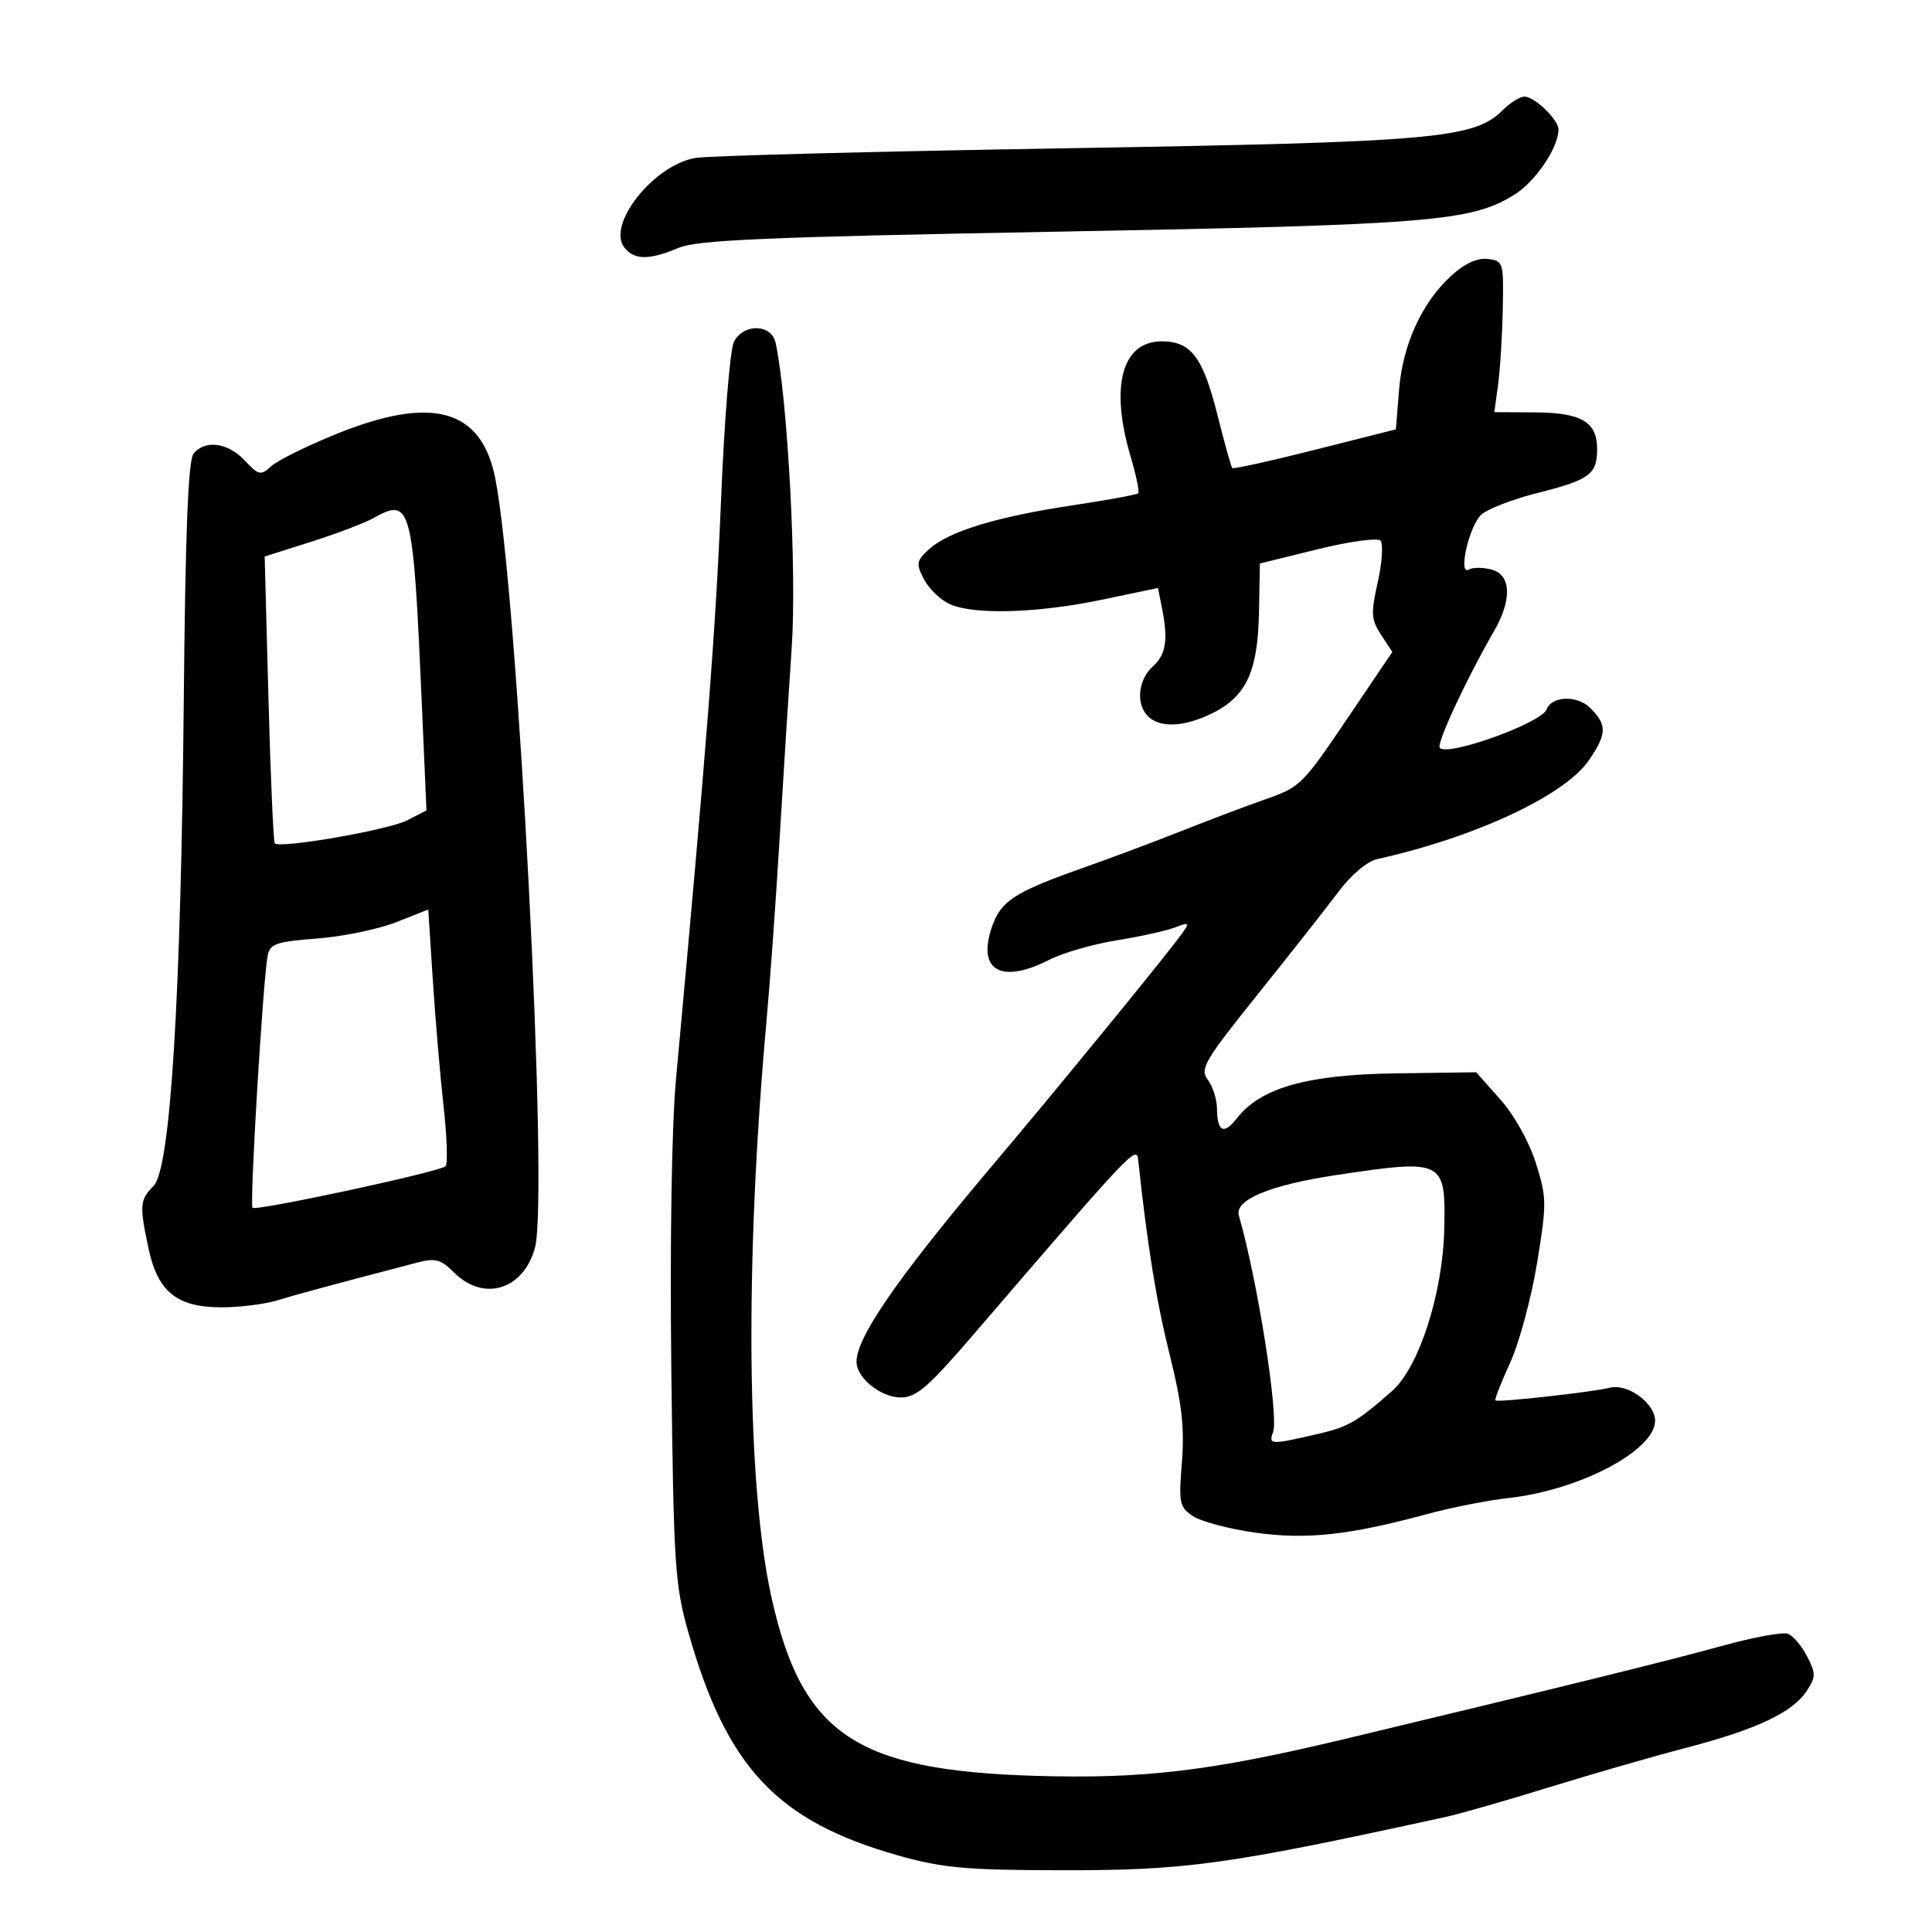 <svg xmlns="http://www.w3.org/2000/svg" width="300" height="300" viewBox="0 0 300 300" version="1.1">
	<path d="M 233.341 17.104 C 228.909 21.535, 222.817 22.067, 165.500 23.022 C 135.800 23.517, 109.925 24.191, 108 24.520 C 101.447 25.639, 94.089 34.992, 97.001 38.501 C 98.576 40.399, 100.807 40.396, 105.364 38.492 C 108.322 37.256, 118.940 36.802, 164.237 35.973 C 222.123 34.913, 228.449 34.401, 235.146 30.234 C 238.437 28.186, 242 22.918, 242 20.099 C 242 18.587, 238.287 15, 236.722 15 C 236.019 15, 234.498 15.947, 233.341 17.104 M 225.342 42.824 C 220.775 47.012, 217.810 53.503, 217.244 60.554 L 216.753 66.667 204.214 69.837 C 197.317 71.581, 191.529 72.862, 191.351 72.684 C 191.172 72.506, 190.153 68.862, 189.084 64.587 C 186.804 55.461, 184.959 53, 180.402 53 C 174.208 53, 172.323 59.989, 175.568 70.917 C 176.430 73.821, 176.956 76.378, 176.735 76.598 C 176.515 76.818, 171.908 77.663, 166.498 78.475 C 154.775 80.235, 147.306 82.517, 144.293 85.259 C 142.285 87.086, 142.211 87.507, 143.468 89.939 C 144.228 91.408, 146.030 93.148, 147.472 93.805 C 151.206 95.506, 161.085 95.217, 171.155 93.112 L 179.810 91.302 180.405 94.276 C 181.420 99.351, 181.074 101.623, 179 103.500 C 176.979 105.329, 176.417 108.568, 177.765 110.615 C 179.284 112.920, 182.937 113.122, 187.402 111.146 C 193.400 108.493, 195.316 104.671, 195.496 95 L 195.636 87.500 204.566 85.298 C 209.477 84.086, 213.877 83.477, 214.343 83.943 C 214.809 84.409, 214.631 87.290, 213.947 90.345 C 212.845 95.271, 212.902 96.202, 214.453 98.569 L 216.202 101.238 209.601 110.997 C 202.044 122.168, 202.029 122.183, 196 124.288 C 193.525 125.153, 187.900 127.282, 183.500 129.021 C 179.100 130.759, 172.350 133.290, 168.500 134.645 C 157.425 138.543, 155.355 139.894, 153.954 144.139 C 151.772 150.751, 155.538 152.807, 162.927 149.037 C 165.043 147.958, 169.739 146.601, 173.362 146.022 C 176.985 145.443, 181.104 144.531, 182.514 143.995 C 185.042 143.033, 185.032 143.079, 181.789 147.244 C 179.980 149.567, 175.354 155.300, 171.508 159.984 C 161.831 171.772, 162.192 171.337, 152.815 182.500 C 139.086 198.846, 133 207.737, 133 211.450 C 133 213.959, 136.771 217, 139.881 217 C 142.286 217, 144.148 215.388, 151.143 207.250 C 176.174 178.129, 176.488 177.797, 176.747 180.205 C 178.191 193.602, 179.560 202.065, 181.621 210.324 C 183.524 217.952, 183.950 221.688, 183.523 227.042 C 183.014 233.435, 183.141 234.046, 185.270 235.441 C 186.533 236.269, 190.848 237.411, 194.859 237.980 C 202.799 239.106, 209.444 238.396, 221.500 235.131 C 225.350 234.089, 231.078 232.955, 234.229 232.612 C 245.256 231.410, 257 225.223, 257 220.616 C 257 217.901, 252.775 214.803, 250 215.484 C 247.178 216.176, 232.658 217.789, 232.207 217.461 C 232.046 217.343, 233.069 214.721, 234.482 211.634 C 235.894 208.547, 237.777 201.586, 238.667 196.166 C 240.192 186.872, 240.182 185.988, 238.493 180.616 C 237.444 177.282, 235.151 173.175, 232.961 170.710 L 229.221 166.500 216.728 166.672 C 203.023 166.860, 195.803 168.892, 192.096 173.605 C 189.999 176.271, 189.014 175.791, 188.968 172.083 C 188.951 170.663, 188.308 168.671, 187.541 167.658 C 186.277 165.990, 187.008 164.741, 195.323 154.370 C 200.370 148.075, 206.006 140.914, 207.847 138.456 C 209.813 135.834, 212.290 133.746, 213.847 133.400 C 229.113 130.010, 243.015 123.509, 246.750 118.014 C 249.528 113.928, 249.562 112.562, 246.949 109.949 C 244.922 107.922, 240.968 108.041, 240.160 110.153 C 239.337 112.303, 224.495 117.610, 223.556 116.090 C 223.088 115.333, 227.764 105.303, 231.983 98.016 C 234.836 93.087, 234.664 89.205, 231.557 88.425 C 230.213 88.088, 228.665 88.089, 228.116 88.428 C 226.319 89.539, 228.121 81.582, 230.050 79.886 C 231.060 78.998, 234.940 77.505, 238.674 76.567 C 246.832 74.518, 248 73.662, 248 69.738 C 248 65.497, 245.564 64.069, 238.269 64.032 L 232.038 64 232.619 59.750 C 232.939 57.413, 233.268 52.125, 233.350 48 C 233.496 40.697, 233.434 40.492, 231 40.214 C 229.359 40.026, 227.415 40.923, 225.342 42.824 M 113.974 53.048 C 113.364 54.189, 112.470 65.149, 111.956 77.798 C 111.151 97.612, 109.738 115.766, 104.966 167.594 C 104.302 174.802, 104.009 192.986, 104.241 212.594 C 104.600 243.034, 104.798 246.096, 106.882 253.454 C 112.838 274.486, 120.683 282.819, 139.530 288.133 C 146.342 290.053, 149.970 290.384, 164.500 290.411 C 184.206 290.446, 190.283 289.608, 224.500 282.131 C 226.700 281.650, 233.900 279.585, 240.500 277.542 C 247.100 275.499, 256.693 272.735, 261.818 271.399 C 272.750 268.551, 278.362 265.903, 280.550 262.563 C 281.974 260.391, 281.979 259.860, 280.602 257.197 C 279.762 255.572, 278.425 253.994, 277.633 253.689 C 276.840 253.385, 272.211 254.238, 267.346 255.586 C 259.272 257.821, 242.646 261.924, 209 269.984 C 187.921 275.033, 177.602 276.264, 160.658 275.748 C 132.902 274.904, 124.541 269.260, 119.826 248.186 C 115.949 230.856, 115.631 196.198, 119.004 158.763 C 119.562 152.568, 120.478 139.850, 121.039 130.500 C 121.599 121.150, 122.455 107.650, 122.939 100.500 C 123.737 88.720, 122.332 62.154, 120.440 53.250 C 119.814 50.302, 115.516 50.167, 113.974 53.048 M 52.215 67.394 C 47.657 69.242, 43.123 71.484, 42.137 72.376 C 40.472 73.883, 40.181 73.821, 37.999 71.499 C 35.393 68.725, 31.870 68.246, 30.066 70.421 C 29.222 71.437, 28.787 82.320, 28.537 108.671 C 28.093 155.314, 26.462 181.538, 23.843 184.157 C 21.698 186.302, 21.630 187.175, 23.081 193.942 C 24.510 200.605, 27.501 203, 34.391 203 C 37.208 203, 41.085 202.519, 43.007 201.931 C 46.048 201, 50.978 199.670, 64.799 196.052 C 67.606 195.317, 68.456 195.547, 70.503 197.594 C 75.103 202.194, 81.306 200.288, 83.072 193.733 C 85.238 185.696, 80.394 91.847, 76.908 74.285 C 74.763 63.480, 67.123 61.348, 52.215 67.394 M 58 80.443 C 56.625 81.213, 52.259 82.871, 48.299 84.128 L 41.098 86.413 41.687 108.456 C 42.011 120.580, 42.452 130.701, 42.667 130.946 C 43.431 131.816, 60.337 128.877, 63.257 127.367 L 66.222 125.834 65.494 109.167 C 64.149 78.349, 63.843 77.174, 58 80.443 M 61.500 143.203 C 58.750 144.289, 53.230 145.429, 49.232 145.735 C 42.864 146.222, 41.915 146.552, 41.562 148.396 C 40.826 152.245, 38.736 187.069, 39.213 187.546 C 39.764 188.097, 68.182 181.983, 69.174 181.100 C 69.545 180.770, 69.413 176.594, 68.882 171.820 C 68.350 167.046, 67.597 158.209, 67.207 152.183 L 66.500 141.227 61.500 143.203 M 207.500 182.461 C 197.253 183.996, 191.665 186.310, 192.365 188.730 C 195.263 198.745, 198.611 219.965, 197.677 222.400 C 196.939 224.322, 197.347 224.346, 204.174 222.773 C 209.422 221.563, 210.507 220.950, 216.154 216 C 220.337 212.333, 224.050 200.809, 224.262 190.828 C 224.491 180.095, 224.214 179.957, 207.500 182.461" stroke="none" fill="black" fill-rule="evenodd"/>
</svg>